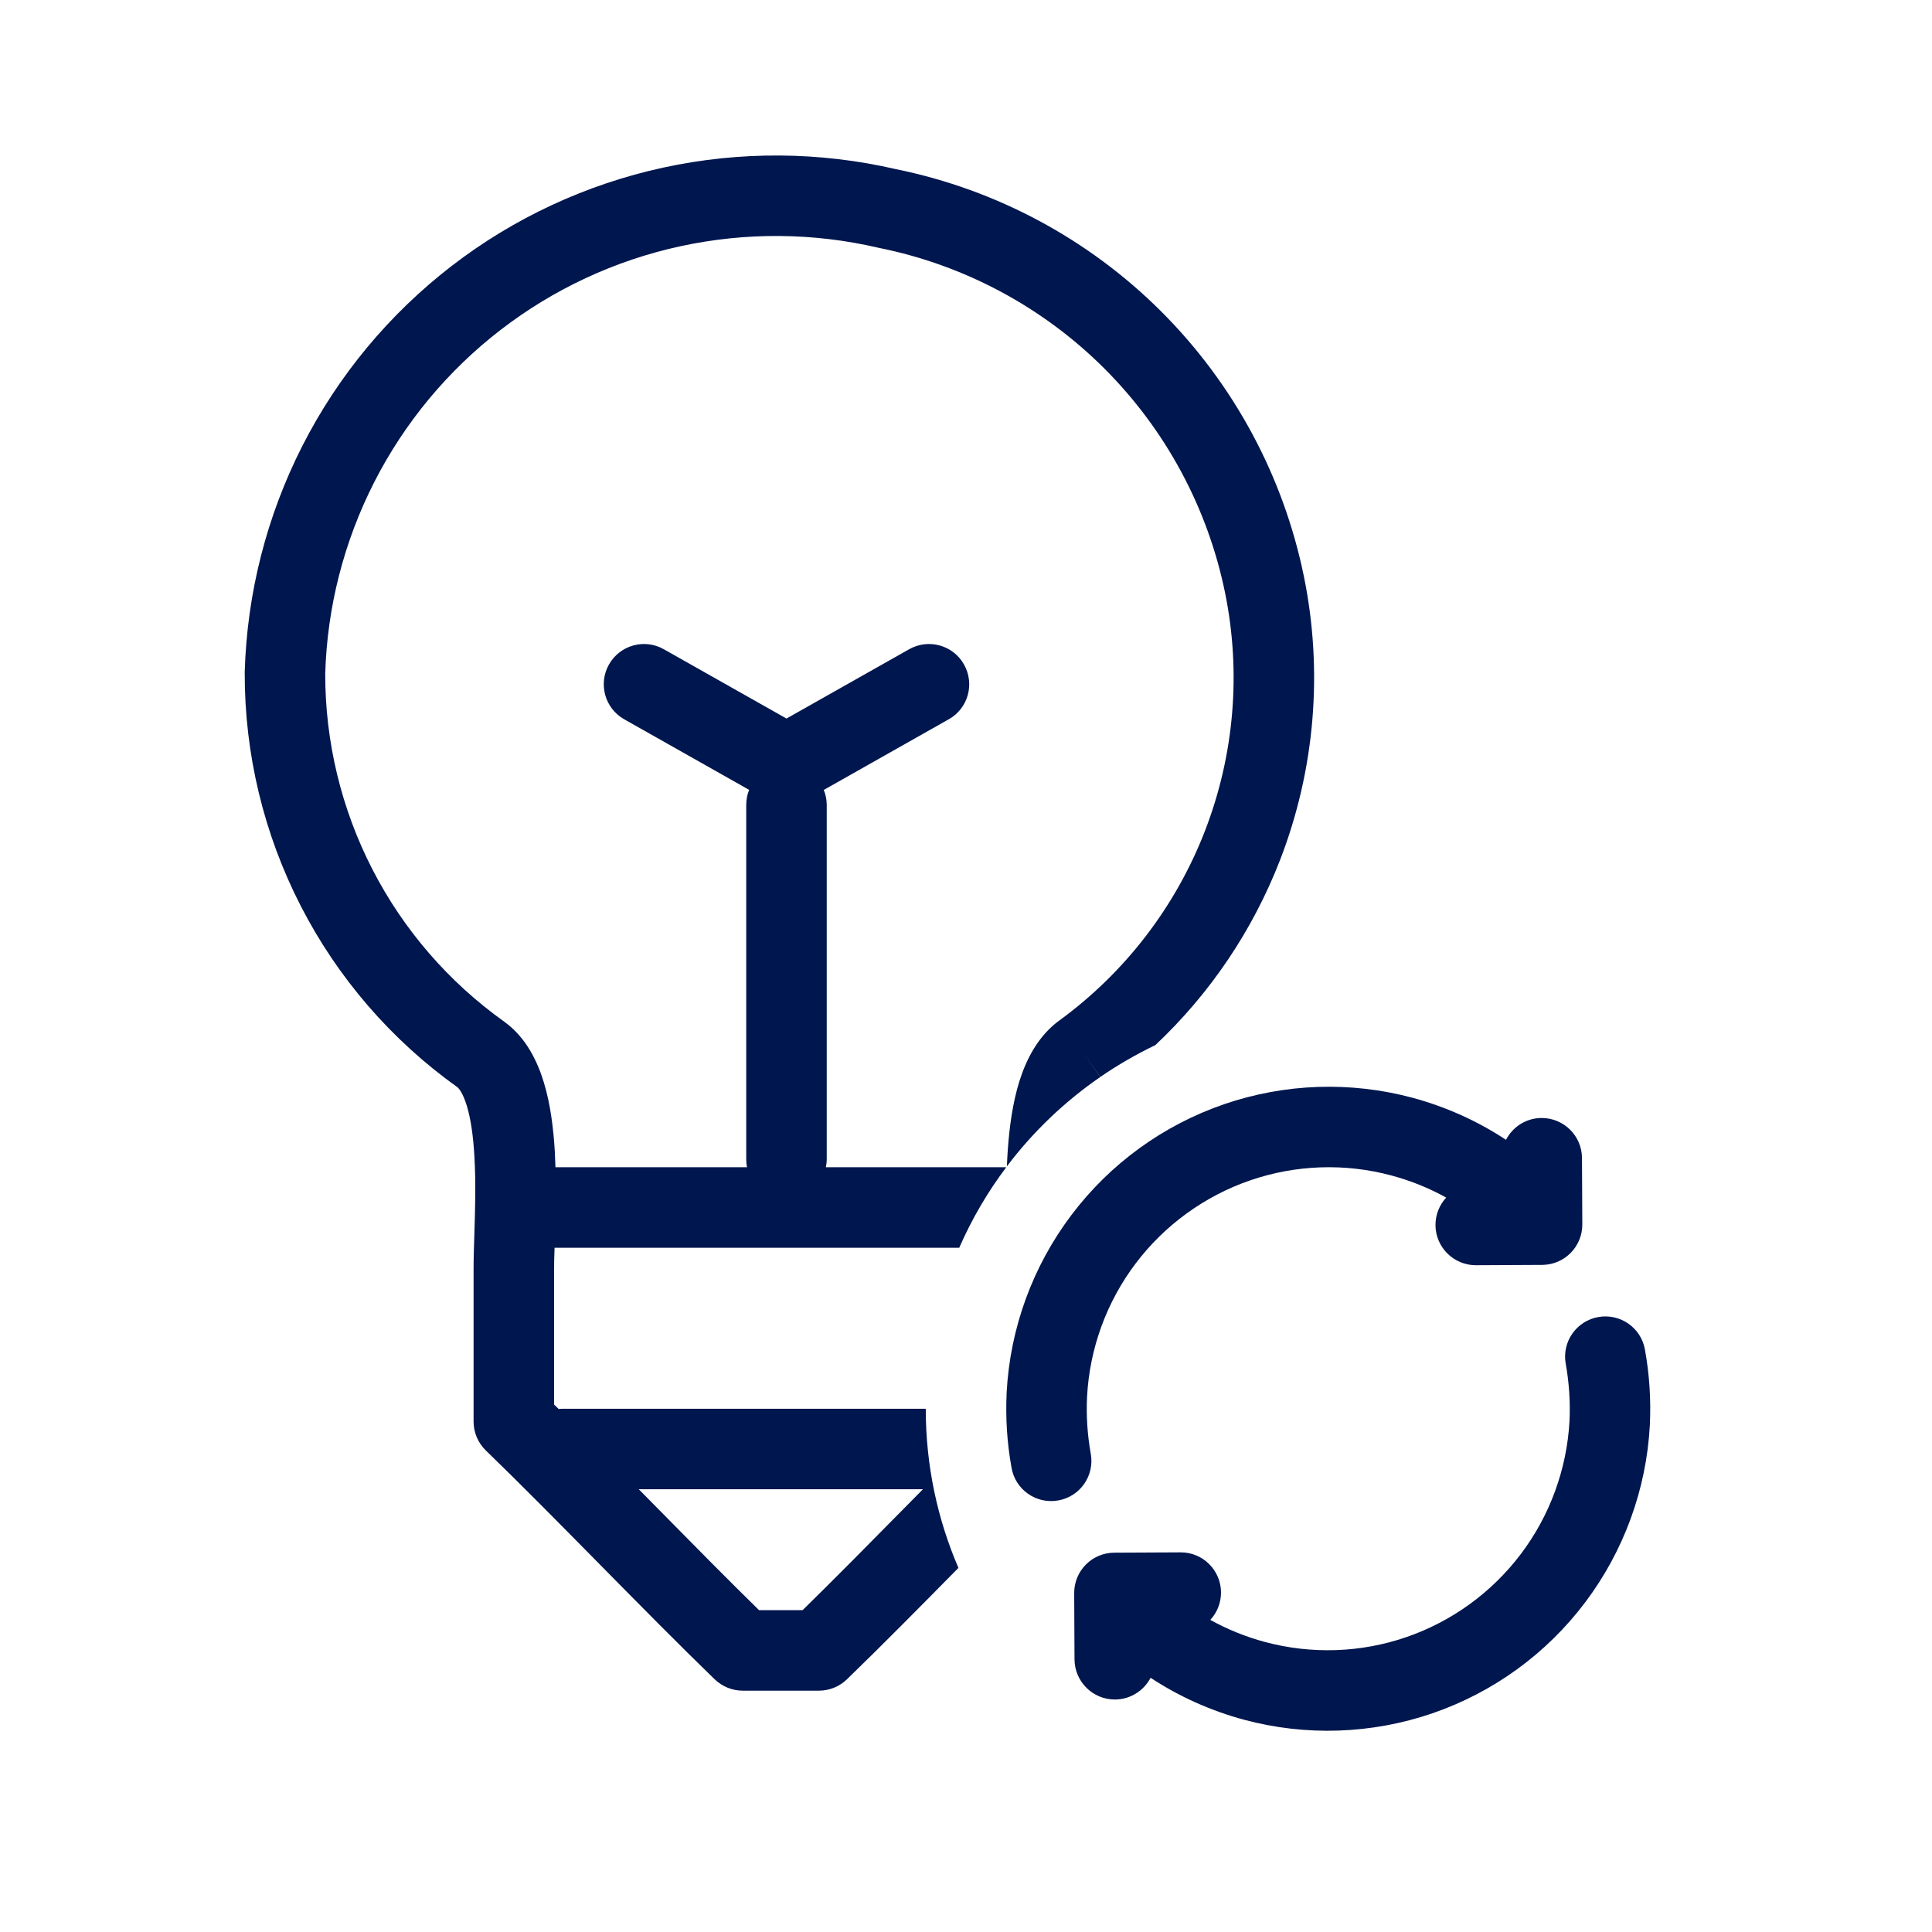 <svg width="24" height="24" viewBox="0 0 24 24" fill="none" xmlns="http://www.w3.org/2000/svg">
<path fill-rule="evenodd" clip-rule="evenodd" d="M14.352 12.983C15.031 12.344 15.561 11.56 15.901 10.684C16.335 9.563 16.438 8.341 16.198 7.163C15.943 5.914 15.326 4.769 14.424 3.868C13.524 2.97 12.379 2.356 11.133 2.102C10.182 1.882 9.194 1.875 8.239 2.082C7.283 2.29 6.384 2.707 5.609 3.305C4.834 3.903 4.201 4.665 3.757 5.537C3.313 6.41 3.068 7.37 3.04 8.348L3.04 8.361C3.038 9.368 3.277 10.361 3.737 11.256C4.196 12.15 4.863 12.921 5.681 13.505C5.698 13.518 5.75 13.574 5.8 13.74C5.849 13.903 5.879 14.115 5.893 14.362C5.913 14.7 5.902 15.024 5.893 15.32C5.888 15.477 5.883 15.625 5.883 15.763V17.659C5.883 17.794 5.938 17.924 6.035 18.018C6.466 18.435 6.954 18.93 7.448 19.431L7.451 19.434C7.942 19.932 8.438 20.435 8.878 20.861C8.972 20.951 9.096 21.002 9.226 21.002H10.174C10.303 21.002 10.428 20.951 10.521 20.861C10.949 20.447 11.429 19.961 11.906 19.477C11.645 18.871 11.5 18.202 11.5 17.5H7C6.98 17.5 6.96 17.501 6.94 17.503L6.883 17.448V15.763C6.883 15.695 6.885 15.605 6.889 15.5L11.916 15.5C12.072 15.143 12.268 14.808 12.5 14.5H10.259C10.266 14.468 10.27 14.434 10.27 14.4V10C10.27 9.934 10.257 9.87 10.233 9.813L11.786 8.935C12.027 8.8 12.111 8.495 11.975 8.254C11.84 8.014 11.535 7.929 11.294 8.065L9.77 8.926L8.246 8.065C8.006 7.929 7.701 8.014 7.565 8.254C7.429 8.495 7.514 8.8 7.754 8.935L9.306 9.812C9.282 9.87 9.27 9.934 9.27 10V14.4C9.27 14.434 9.273 14.468 9.28 14.5H6.9C6.898 14.434 6.895 14.368 6.892 14.303C6.875 14.021 6.839 13.722 6.758 13.453C6.679 13.191 6.54 12.894 6.271 12.697L6.266 12.693C5.576 12.202 5.013 11.552 4.626 10.799C4.24 10.048 4.039 9.215 4.04 8.37C4.064 7.542 4.272 6.73 4.648 5.991C5.025 5.251 5.562 4.604 6.22 4.097C6.878 3.59 7.64 3.235 8.452 3.059C9.263 2.883 10.104 2.889 10.913 3.078L10.927 3.081C11.984 3.295 12.954 3.815 13.717 4.576C14.48 5.338 15.002 6.307 15.218 7.363C15.42 8.353 15.333 9.38 14.968 10.323C14.603 11.265 13.975 12.082 13.158 12.678L13.156 12.679C12.889 12.876 12.746 13.169 12.663 13.432C12.579 13.702 12.539 14.002 12.519 14.285C12.514 14.352 12.511 14.42 12.508 14.489C12.832 14.059 13.225 13.684 13.669 13.378L13.453 13.082L13.67 13.377C13.886 13.229 14.114 13.097 14.352 12.983ZM8.161 18.729L7.935 18.5H11.465L11.239 18.729C10.8 19.175 10.364 19.616 9.97 20.002H9.429C9.035 19.616 8.6 19.175 8.161 18.729Z" fill="#00164E"/>
<path d="M13.348 20.614C13.35 20.89 13.575 21.113 13.851 21.112C14.043 21.111 14.21 21.001 14.293 20.842C14.647 21.075 15.039 21.251 15.453 21.363C16.224 21.57 17.039 21.542 17.795 21.283C18.55 21.023 19.21 20.544 19.691 19.906C20.172 19.268 20.452 18.502 20.495 17.704L20.495 17.701C20.51 17.388 20.49 17.073 20.434 16.765C20.386 16.493 20.126 16.312 19.854 16.361C19.582 16.41 19.401 16.669 19.45 16.941C19.492 17.175 19.508 17.414 19.497 17.652C19.464 18.25 19.254 18.826 18.893 19.304C18.532 19.782 18.036 20.142 17.47 20.337C16.903 20.532 16.291 20.552 15.713 20.397C15.475 20.333 15.248 20.241 15.035 20.123C15.118 20.033 15.168 19.913 15.168 19.781C15.166 19.505 14.941 19.282 14.665 19.284L13.842 19.288C13.566 19.289 13.344 19.513 13.344 19.788L13.348 20.614Z" fill="#00164E"/>
<path d="M19.652 14.386C19.651 14.11 19.426 13.887 19.149 13.888C18.957 13.889 18.791 13.999 18.708 14.159C18.353 13.925 17.962 13.749 17.547 13.637C16.776 13.43 15.961 13.458 15.206 13.717C14.45 13.977 13.79 14.456 13.309 15.094C12.828 15.732 12.548 16.498 12.505 17.296L12.505 17.299C12.49 17.613 12.51 17.927 12.566 18.235C12.614 18.507 12.874 18.688 13.146 18.639C13.418 18.591 13.599 18.331 13.55 18.059C13.508 17.825 13.492 17.586 13.504 17.348C13.536 16.75 13.746 16.174 14.107 15.696C14.468 15.218 14.964 14.858 15.53 14.663C16.097 14.468 16.709 14.447 17.288 14.603C17.525 14.667 17.753 14.759 17.965 14.877C17.882 14.967 17.832 15.087 17.832 15.219C17.834 15.495 18.059 15.718 18.335 15.717L19.159 15.713C19.435 15.711 19.657 15.486 19.656 15.21L19.652 14.386Z" fill="#00164E"/>
</svg>
